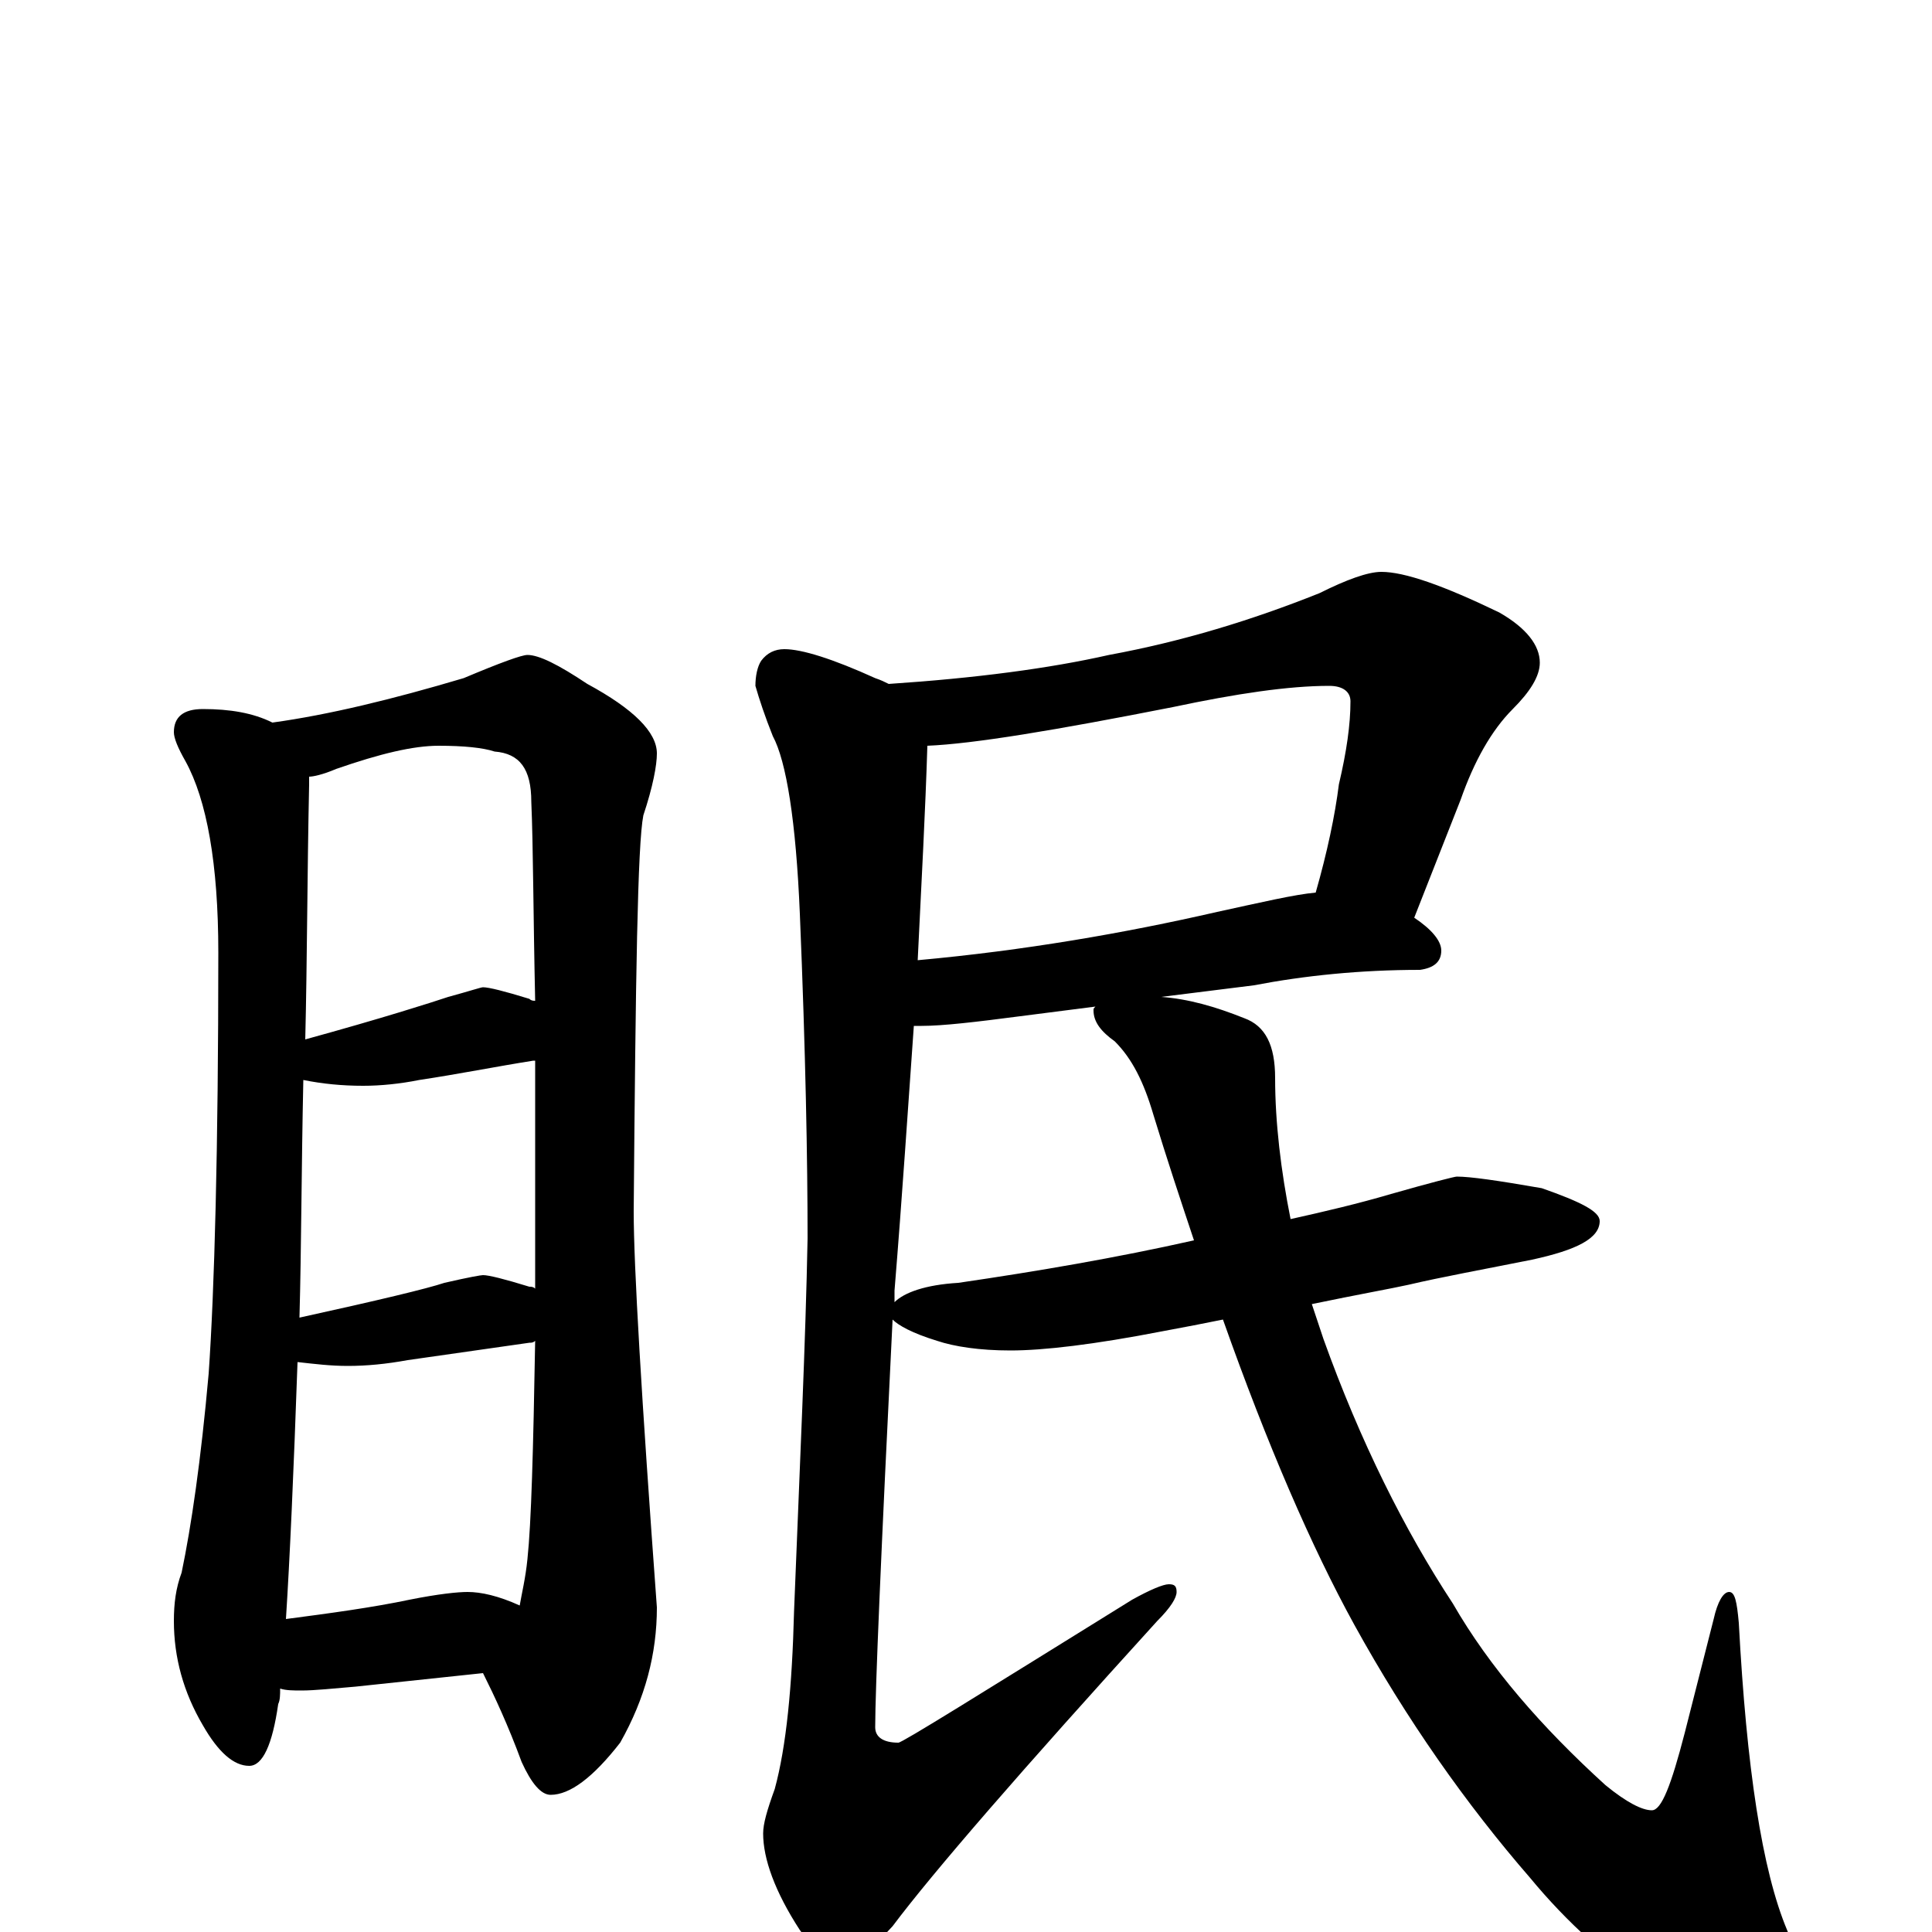 <?xml version="1.0" encoding="utf-8" ?>
<!DOCTYPE svg PUBLIC "-//W3C//DTD SVG 1.1//EN" "http://www.w3.org/Graphics/SVG/1.1/DTD/svg11.dtd">
<svg version="1.1" id="Layer_1" xmlns="http://www.w3.org/2000/svg" xmlns:xlink="http://www.w3.org/1999/xlink" x="0px" y="145px" width="1000px" height="1000px" viewBox="0 0 1000 1000" enable-background="new 0 0 1000 1000" xml:space="preserve">
<g id="Layer_1">
<path id="glyph" transform="matrix(1 0 0 -1 0 1000)" d="M105,633C119,633 131,631 141,626C170,630 203,638 240,649C259,657 270,661 273,661C279,661 289,656 304,646C328,633 340,621 340,610C340,604 338,593 333,578C330,563 329,494 328,373C328,345 332,277 340,168C340,144 334,121 321,98C307,80 295,71 285,71C280,71 275,77 270,88C263,107 256,122 250,134l-66,-7C172,126 163,125 156,125C152,125 148,125 145,126C145,123 145,120 144,118C141,97 136,86 129,86C121,86 113,93 105,107C95,124 90,142 90,161C90,170 91,178 94,186C99,210 104,244 108,289C111,332 113,405 113,507C113,553 107,586 96,606C92,613 90,618 90,621C90,629 95,633 105,633M148,162C171,165 193,168 212,172C227,175 237,176 242,176C249,176 258,174 269,169C270,175 272,183 273,193C275,212 276,249 277,306C276,305 275,305 274,305C253,302 232,299 211,296C200,294 190,293 180,293C171,293 163,294 154,295C152,238 150,193 148,162M155,318C196,327 221,333 230,336C243,339 249,340 250,340C253,340 261,338 274,334C275,334 276,334 277,333C277,341 277,349 277,358C277,393 277,424 277,451l-1,0C257,448 237,444 217,441C207,439 197,438 188,438C177,438 167,439 157,441C156,395 156,354 155,318M158,462C198,473 223,481 232,484C243,487 249,489 250,489C253,489 261,487 274,483C275,482 276,482 277,482C276,527 276,562 275,585C275,602 269,610 256,611C250,613 240,614 227,614C214,614 197,610 174,602C167,599 162,598 160,598C160,597 160,595 160,594C159,547 159,503 158,462M715,704C727,704 747,697 776,683C790,675 797,666 797,657C797,650 792,642 783,633C772,622 763,606 756,586l-24,-61C741,519 746,513 746,508C746,502 742,499 735,498C704,498 675,495 649,490l-48,-6C615,483 629,479 644,473C655,469 660,459 660,442C660,419 663,394 668,369C686,373 703,377 720,382C741,388 753,391 754,391C761,391 775,389 798,385C818,378 828,373 828,368C828,359 816,353 793,348C768,343 746,339 729,335C720,333 703,330 679,325C681,319 683,313 685,307C704,254 727,208 752,170C771,137 798,106 831,76C842,67 850,63 855,63C860,63 865,76 872,103l15,59C889,171 892,176 895,176C898,176 899,171 900,160C904,85 912,32 925,1C931,-14 934,-24 934,-31C934,-44 927,-50 914,-50C902,-50 884,-44 859,-32C833,-15 811,5 792,28C759,66 728,110 701,159C679,199 656,252 633,317C623,315 613,313 602,311C566,304 540,301 523,301C507,301 494,303 485,306C472,310 465,314 462,317C456,196 453,125 453,106C453,101 457,98 465,98C467,98 507,123 586,172C595,177 602,180 605,180C608,180 609,179 609,176C609,173 606,168 599,161C529,84 483,31 462,3C451,-9 444,-15 441,-15C431,-15 422,-10 414,1C401,21 395,38 395,51C395,56 397,63 401,74C407,96 410,127 411,166C414,242 417,306 418,359C418,399 417,455 414,527C412,575 407,606 400,619C396,629 393,638 391,645C391,650 392,655 394,658C397,662 401,664 406,664C415,664 431,659 453,649C456,648 458,647 460,646C505,649 543,654 574,661C612,668 648,679 683,693C697,700 708,704 715,704M618,358C611,379 604,400 597,423C592,440 586,452 577,461C570,466 566,471 566,477C566,478 566,478 567,479l-39,-5C505,471 488,469 477,469C475,469 474,469 473,469C470,427 467,381 463,332C463,330 463,328 463,326C468,331 479,335 496,336C537,342 578,349 618,358M480,614C479,581 477,544 475,503C530,508 582,517 630,528C653,533 670,537 681,538C687,559 691,578 693,594C697,611 699,625 699,637C699,642 695,645 688,645C667,645 640,641 607,634C546,622 504,615 480,614z"/>
</g>
</svg>
